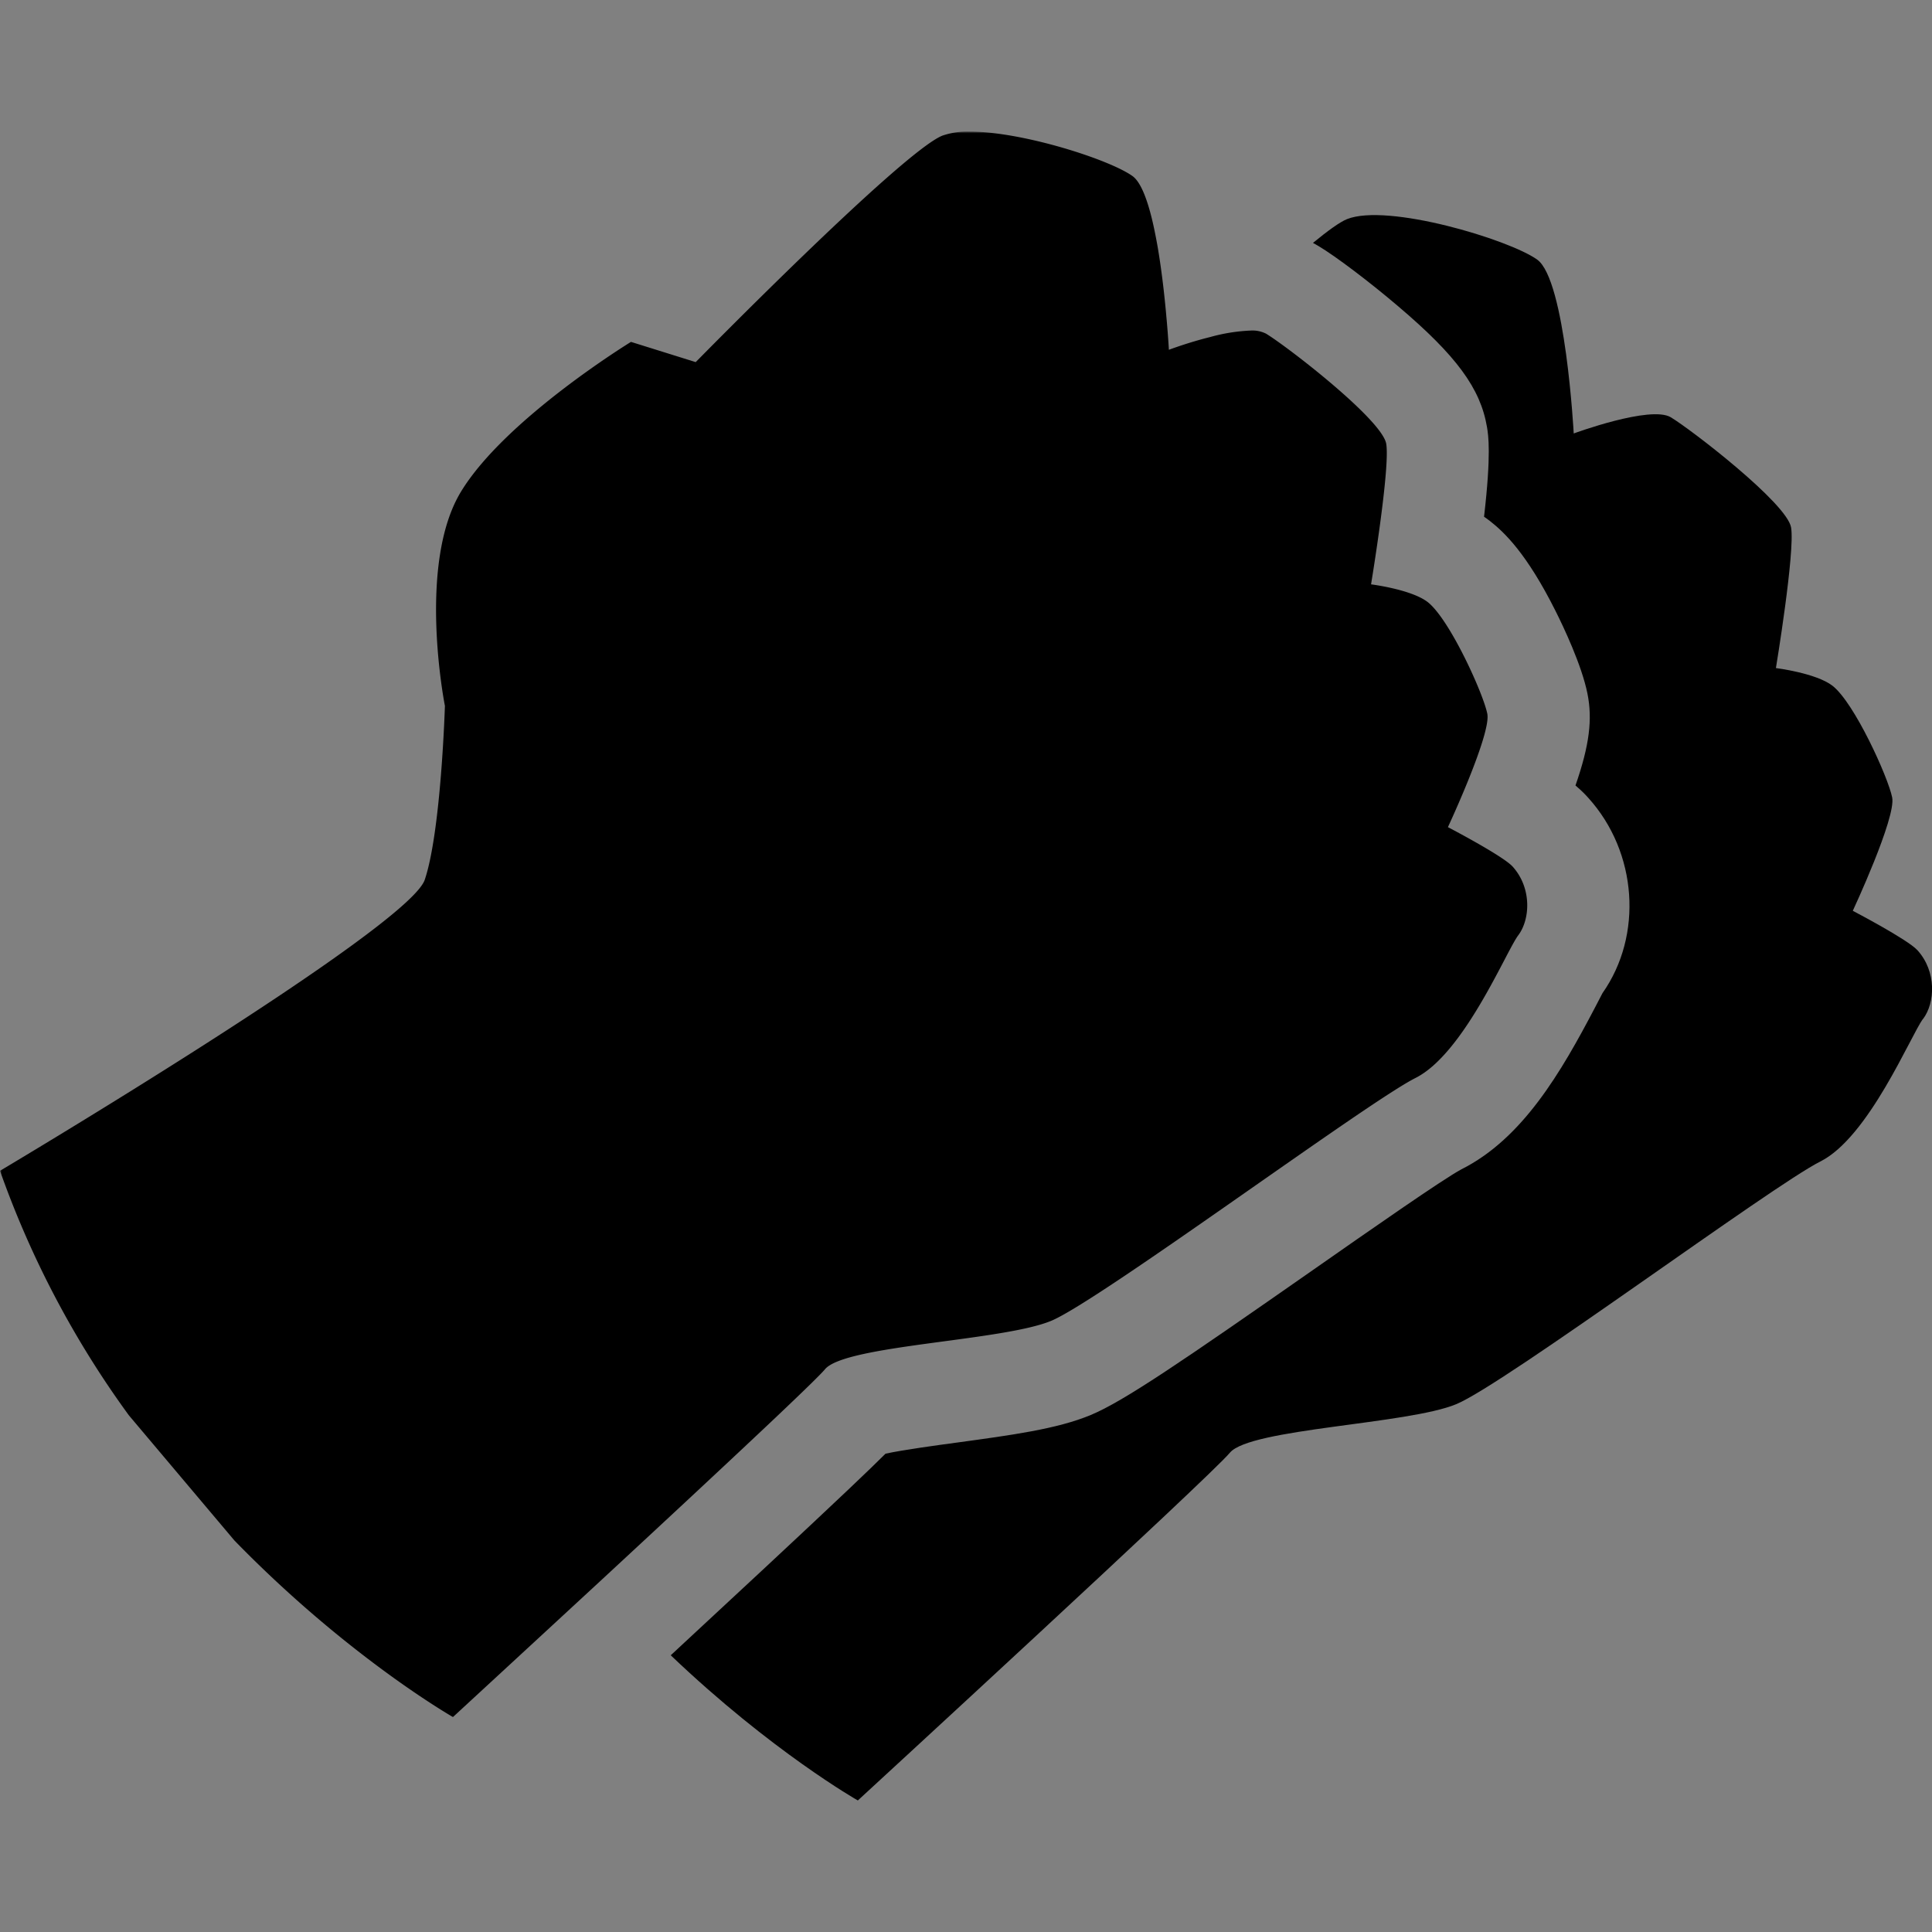 <svg fill="currentColor" xmlns="http://www.w3.org/2000/svg" viewBox="0 -35.99 528.3 528.3">
  <rect x="0" y="-35.99" width="528.3" height="528.3" fill="#808080" stroke="none"/>
  <defs>
    <mask id="two-hands-mask" fill="#000">
      <rect width="100%" height="100%" fill="#fff"/>
      <path d="M237.79 59.45s93.14 59.71 135.36 166.95" stroke="currentColor" stroke-linecap="round" stroke-miterlimit="10" stroke-width="20"/>
    </mask>
  </defs>
  <g mask="url(#two-hands-mask)">
    <path d="M525.84 242.62c-3.31 4.43-14.81 32.35-28.08 39s-86.26 60.83-99.53 66.35-56.4 6.65-61.92 13.28-101.74 95.09-101.74 95.09-23.57-13.38-51.16-39.7c17.39-16.11 36.47-33.85 48.74-45.48 4.74-4.5 7.89-7.54 10-9.65 5-1.07 13.93-2.28 19.72-3.06 14.56-2 27.14-3.65 36.41-7.52 9.06-3.76 25.44-15 60.67-39.59 15.1-10.56 35.78-25 40.66-27.58 16.72-8.39 27.24-26.49 36.58-44.32.68-1.3 1.57-3 2-3.85 11.13-15.8 9.56-38.54-3.85-53.38-.35-.39-.77-.85-1.33-1.41s-1.28-1.22-2.2-2c3.84-11.05 4.68-18.15 3.27-25.14-1.56-7.79-6.62-18.4-8.73-22.6-7.84-15.66-14-21.51-17.89-24.55q-.81-.63-1.65-1.2c2-17.22 1.18-22.27.8-24.54-1.78-10.55-8.35-19.49-24.27-33-7.7-6.56-17-13.62-21.78-16.47q-.75-.45-1.53-.87c4.11-3.37 7.38-5.73 9.3-6.5 11.06-4.43 44.24 5.53 52 11.06s10 47.55 10 47.55 21-7.75 26.54-4.43 31.78 23.51 32.9 30.14-4.15 38.44-4.15 38.44 11 1.37 15.47 4.84c6 4.66 15.21 25 16.32 30.54s-10.77 31-10.77 31 15 7.82 17.68 10.78c5.26 5.8 4.86 14.36 1.54 18.79"/>
    <path d="M318.83 49.68c.54 5.87.76 10 .76 10s-.22-4.16-.77-10" fill="#fff"/>
    <path d="M415.15 219.78c-3.32 4.43-14.82 32.34-28.09 39s-86.28 60.81-99.55 66.38-56.39 6.64-61.92 13.27c-1.1 1.33-5.85 5.95-12.74 12.48-12.19 11.55-31.06 29.1-48.3 45.06-21.64 20-40.69 37.56-40.69 37.56s-28.71-16.37-59.77-48.29l-28.84-34.2A260.81 260.81 0 0 1 0 284.16s111.68-66.32 116.15-79.59 5.51-47.54 5.51-47.54-7.73-38.72 4.43-58.63 46.45-40.9 46.45-40.9l17.7 5.53s56.4-57.51 67.45-61.93a20.88 20.88 0 0 1 7.52-1.1c14.3 0 38.06 7.58 44.46 12.15 2.18 1.56 3.91 6 5.29 11.59.15.62.3 1.25.44 1.9s.29 1.3.42 2c.07.33.14.67.2 1 .14.68.26 1.36.38 2s.25 1.39.36 2.09.23 1.4.33 2.1c.06.38.12.77.17 1.15.71 4.84 1.23 9.66 1.6 13.68.55 5.87.77 10 .77 10s5.28-2 11.26-3.48a48.74 48.74 0 0 1 11.1-1.78 8.3 8.3 0 0 1 4.17.83c5.53 3.31 31.78 23.5 32.9 30.14s-4.15 38.43-4.15 38.43 11 1.37 15.48 4.84c6 4.67 15.21 25 16.31 30.55s-10.77 31-10.77 31 15 7.82 17.69 10.78c5.25 5.8 4.86 14.37 1.54 18.8"/>
  </g>
</svg>
